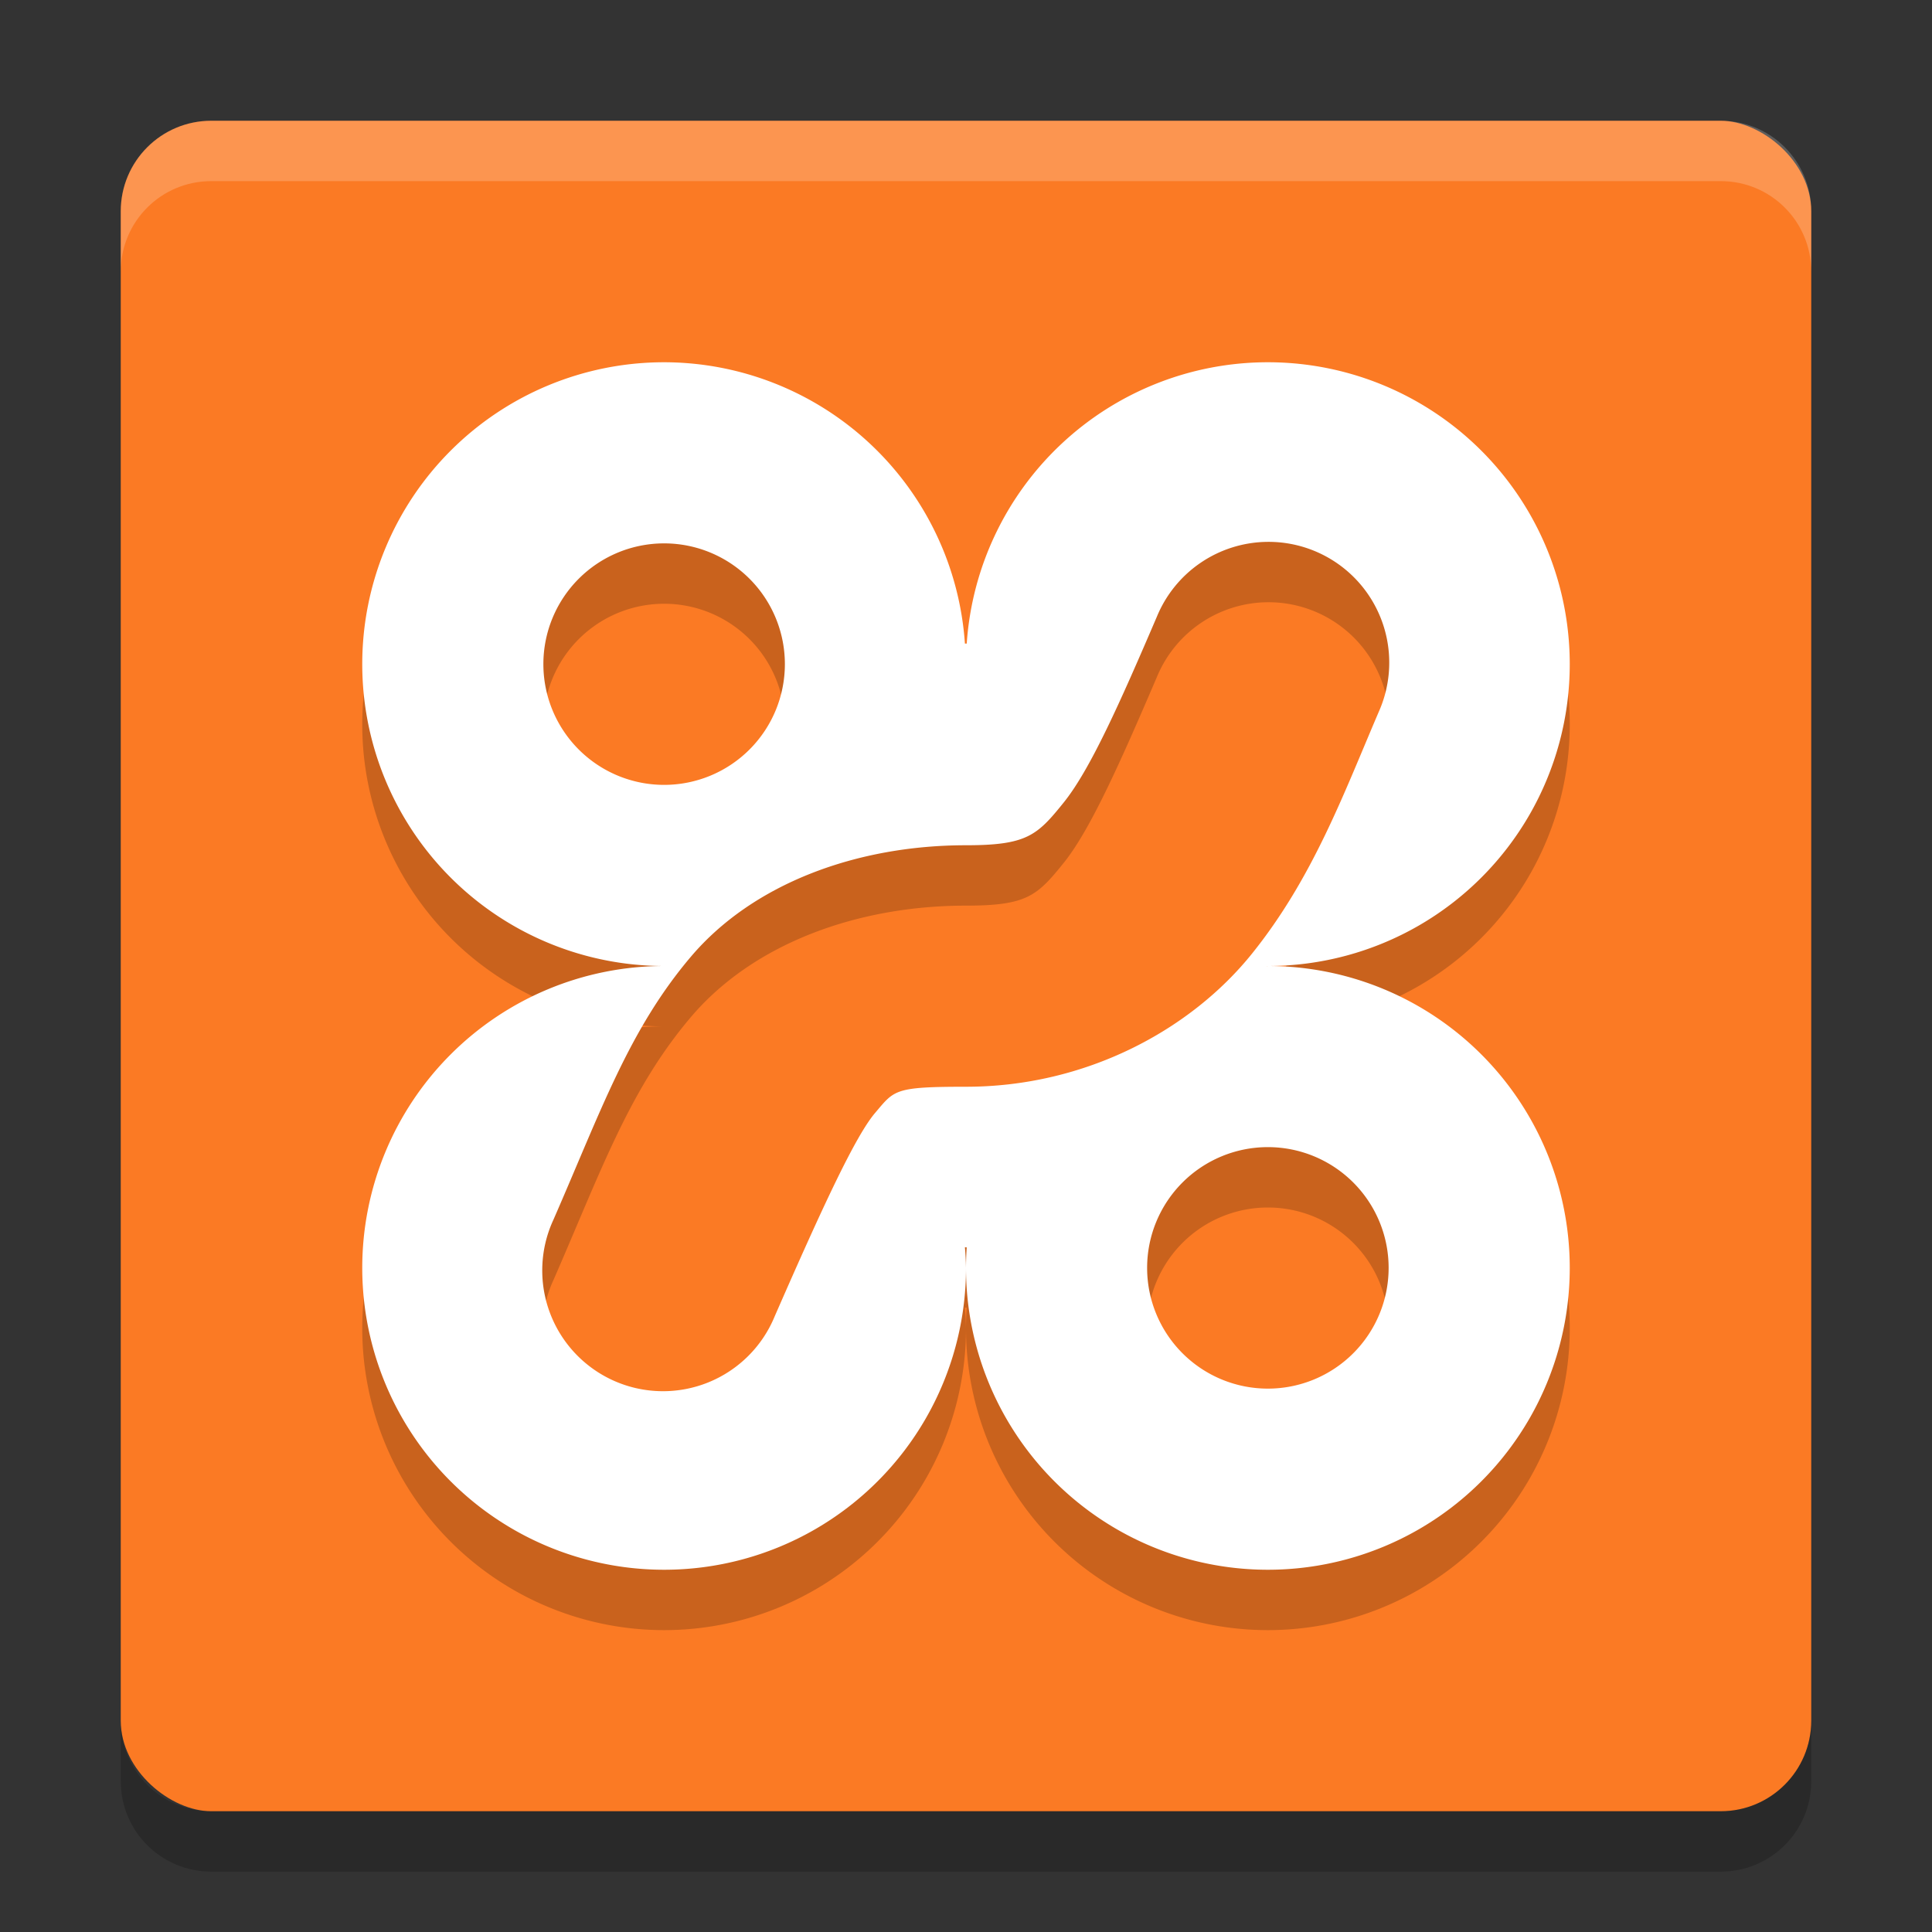 <?xml version="1.0" encoding="UTF-8" standalone="no"?>
<svg id="svg2817" xmlns:rdf="http://www.w3.org/1999/02/22-rdf-syntax-ns#" xmlns="http://www.w3.org/2000/svg" height="32" width="32" version="1.0" xmlns:cc="http://creativecommons.org/ns#" xmlns:dc="http://purl.org/dc/elements/1.1/">
    <rect width="100%" height="100%" fill="#333333" stroke="none"/>
    <rect id="rect4255" ry="1.5" rx="1.5" transform="matrix(0,-1,-1,0,0,0)" height="28" width="28" y="-30" x="-30" fill="#fb7a24"/>
    <path id="path4346" opacity=".2" d="m11 7a5 5 0 0 0 -5 5 5 5 0 0 0 5 5 5 5 0 0 0 -5 5 5 5 0 0 0 5 5 5 5 0 0 0 5 -5 5 5 0 0 0 -0.018 -0.342 5 5 0 0 0 0.018 0.002 5 5 0 0 0 0.012 0 5 5 0 0 0 -0.012 0.34 5 5 0 0 0 5 5 5 5 0 0 0 5 -5 5 5 0 0 0 -5 -5 5 5 0 0 0 -0.018 0.002 5 5 0 0 0 0 -0.002 5 5 0 0 0 0.018 0 5 5 0 0 0 5 -5 5 5 0 0 0 -5 -5 5 5 0 0 0 -4.988 4.66 5 5 0 0 0 -0.012 0 5 5 0 0 0 -0.018 0 5 5 0 0 0 -4.982 -4.66zm9.99 2.975a2 2 0 0 1 1.848 2.812c-0.586 1.367-1.093 2.756-2.104 4.012-1.01 1.255-2.742 2.201-4.734 2.201-1.195 0-1.183 0.054-1.506 0.434-0.323 0.38-0.857 1.526-1.662 3.367a2 2 0 1 1 -3.664 -1.602c0.782-1.788 1.247-3.142 2.277-4.355 1.031-1.213 2.75-1.844 4.555-1.844 1.008 0 1.178-0.161 1.619-0.709 0.441-0.548 0.934-1.658 1.543-3.078a2 2 0 0 1 1.828 -1.238zm-9.99 0.025a2 2 0 0 1 2 2 2 2 0 0 1 -2 2 2 2 0 0 1 -2 -2 2 2 0 0 1 2 -2zm10 10a2 2 0 0 1 2 2 2 2 0 0 1 -2 2 2 2 0 0 1 -2 -2 2 2 0 0 1 2 -2z"/>
    <path id="path4203" opacity=".2" d="m3.5 2c-0.831 0-1.5 0.669-1.5 1.5v1c0-0.831 0.669-1.5 1.5-1.5h25c0.831 0 1.5 0.669 1.5 1.5v-1c0-0.831-0.669-1.5-1.5-1.5h-25z" fill="#fff"/>
    <path id="rect4197" opacity=".2" d="m2 28.5v1c0 0.831 0.669 1.5 1.5 1.5h25c0.831 0 1.5-0.669 1.5-1.5v-1c0 0.831-0.669 1.5-1.5 1.5h-25c-0.831 0-1.5-0.669-1.5-1.5z"/>
    <path id="path4356" fill="#fff" d="m11 6a5 5 0 0 0 -5 5 5 5 0 0 0 5 5 5 5 0 0 0 -5 5 5 5 0 0 0 5 5 5 5 0 0 0 5 -5 5 5 0 0 0 -0.018 -0.342 5 5 0 0 0 0.018 0.002 5 5 0 0 0 0.012 0 5 5 0 0 0 -0.012 0.34 5 5 0 0 0 5 5 5 5 0 0 0 5 -5 5 5 0 0 0 -5 -5 5 5 0 0 0 -0.018 0.002 5 5 0 0 0 0 -0.002 5 5 0 0 0 0.018 0 5 5 0 0 0 5 -5 5 5 0 0 0 -5 -5 5 5 0 0 0 -4.988 4.66 5 5 0 0 0 -0.012 0 5 5 0 0 0 -0.018 0 5 5 0 0 0 -4.982 -4.66zm9.99 2.975a2 2 0 0 1 1.848 2.812c-0.586 1.367-1.093 2.756-2.104 4.012-1.01 1.255-2.742 2.201-4.734 2.201-1.195 0-1.183 0.054-1.506 0.434-0.323 0.38-0.857 1.526-1.662 3.367a2 2 0 1 1 -3.664 -1.602c0.782-1.788 1.247-3.142 2.277-4.355 1.031-1.213 2.75-1.844 4.555-1.844 1.008 0 1.178-0.161 1.619-0.709 0.441-0.548 0.934-1.658 1.543-3.078a2 2 0 0 1 1.828 -1.238zm-9.99 0.025a2 2 0 0 1 2 2 2 2 0 0 1 -2 2 2 2 0 0 1 -2 -2 2 2 0 0 1 2 -2zm10 10a2 2 0 0 1 2 2 2 2 0 0 1 -2 2 2 2 0 0 1 -2 -2 2 2 0 0 1 2 -2z"/>
</svg>
